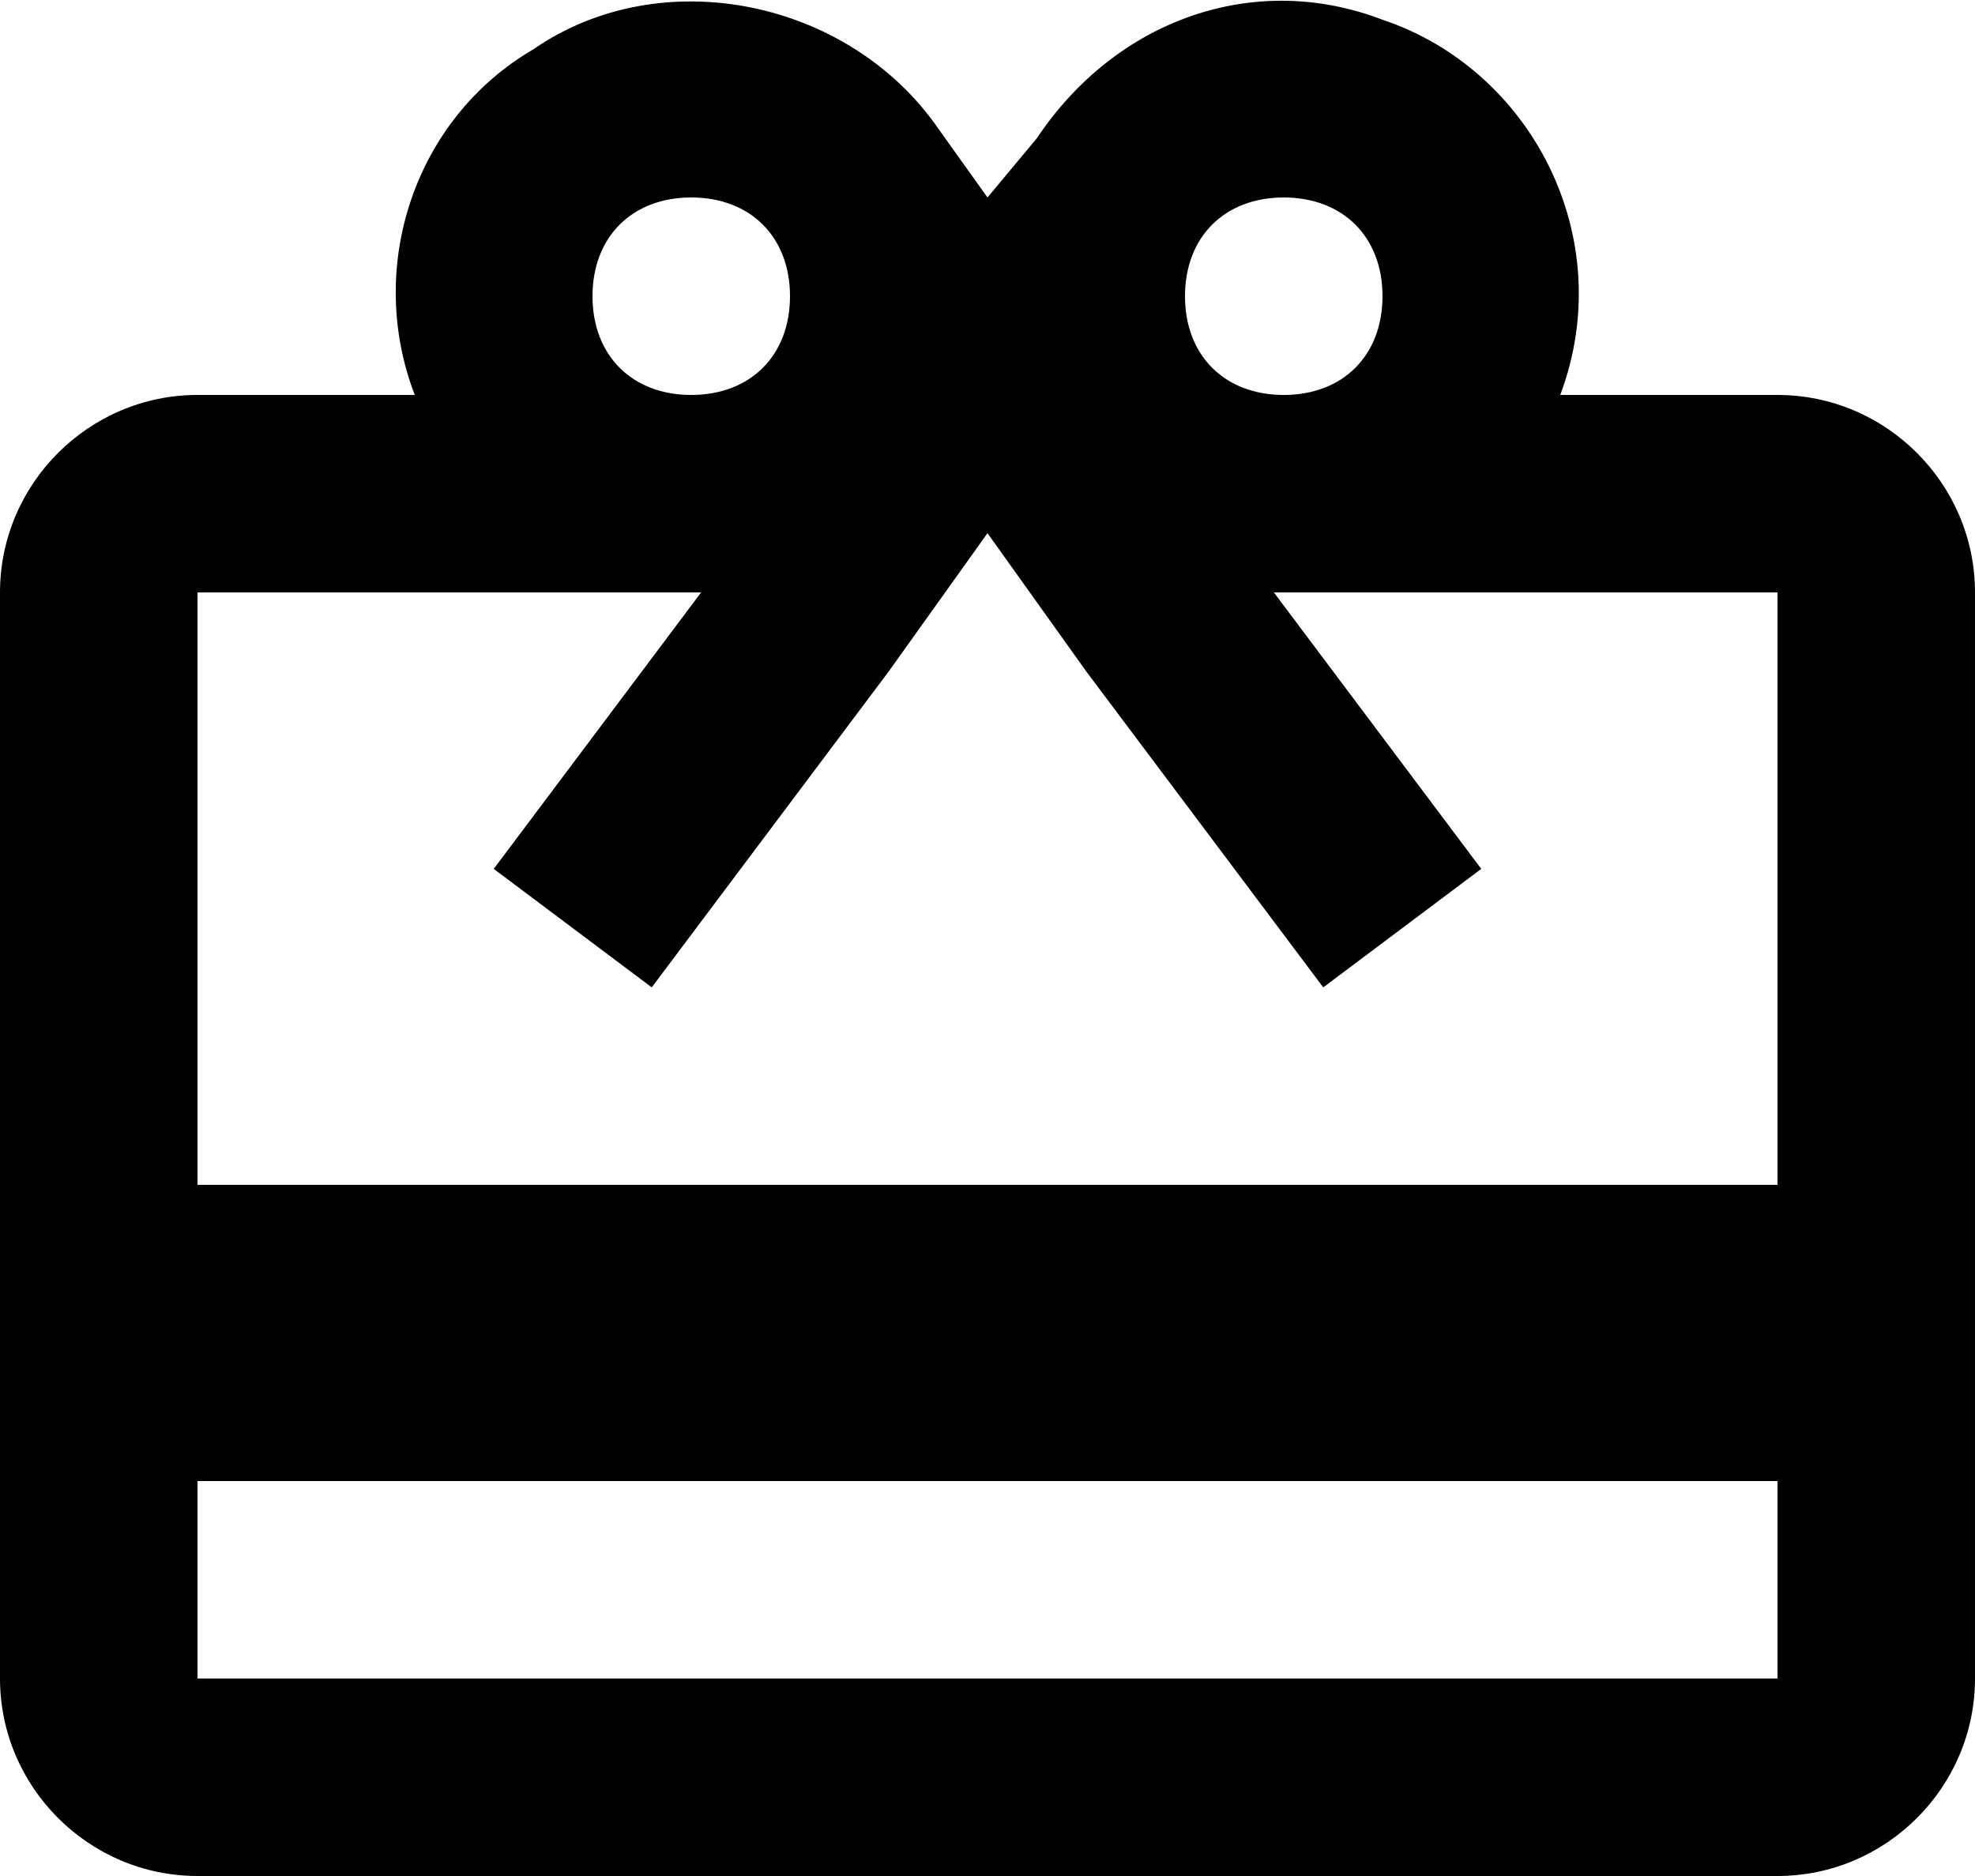 <?xml version="1.0" encoding="utf-8"?>
<!-- Generator: Adobe Illustrator 25.0.0, SVG Export Plug-In . SVG Version: 6.00 Build 0)  -->
<svg version="1.1" id="Layer_1" xmlns="http://www.w3.org/2000/svg" xmlns:xlink="http://www.w3.org/1999/xlink" x="0px" y="0px"
	 viewBox="0 0 20 19" style="enable-background:new 0 0 20 19;" xml:space="preserve">
<path id="ic_redeem_24px" d="M18,4h-2.2c0.6-1.6-0.3-3.3-1.8-3.8c-1.3-0.5-2.7,0-3.5,1.2L10,2L9.5,1.3C8.6,0,6.7-0.4,5.4,0.5
	C4.2,1.2,3.7,2.7,4.2,4H2C0.9,4,0,4.9,0,6c0,0,0,0,0,0l0,11c0,1.1,0.9,2,2,2c0,0,0,0,0,0h16c1.1,0,2-0.9,2-2c0,0,0,0,0,0V6
	C20,4.9,19.1,4,18,4C18,4,18,4,18,4z M13,2c0.6,0,1,0.4,1,1s-0.4,1-1,1s-1-0.4-1-1S12.4,2,13,2z M7,2c0.6,0,1,0.4,1,1S7.6,4,7,4
	S6,3.6,6,3S6.4,2,7,2z M18,17H2v-2h16V17z M18,12H2V6h5.1L5,8.8L6.6,10L9,6.8l1-1.4l1,1.4l2.4,3.2L15,8.8L12.9,6H18V12z"/>
</svg>
